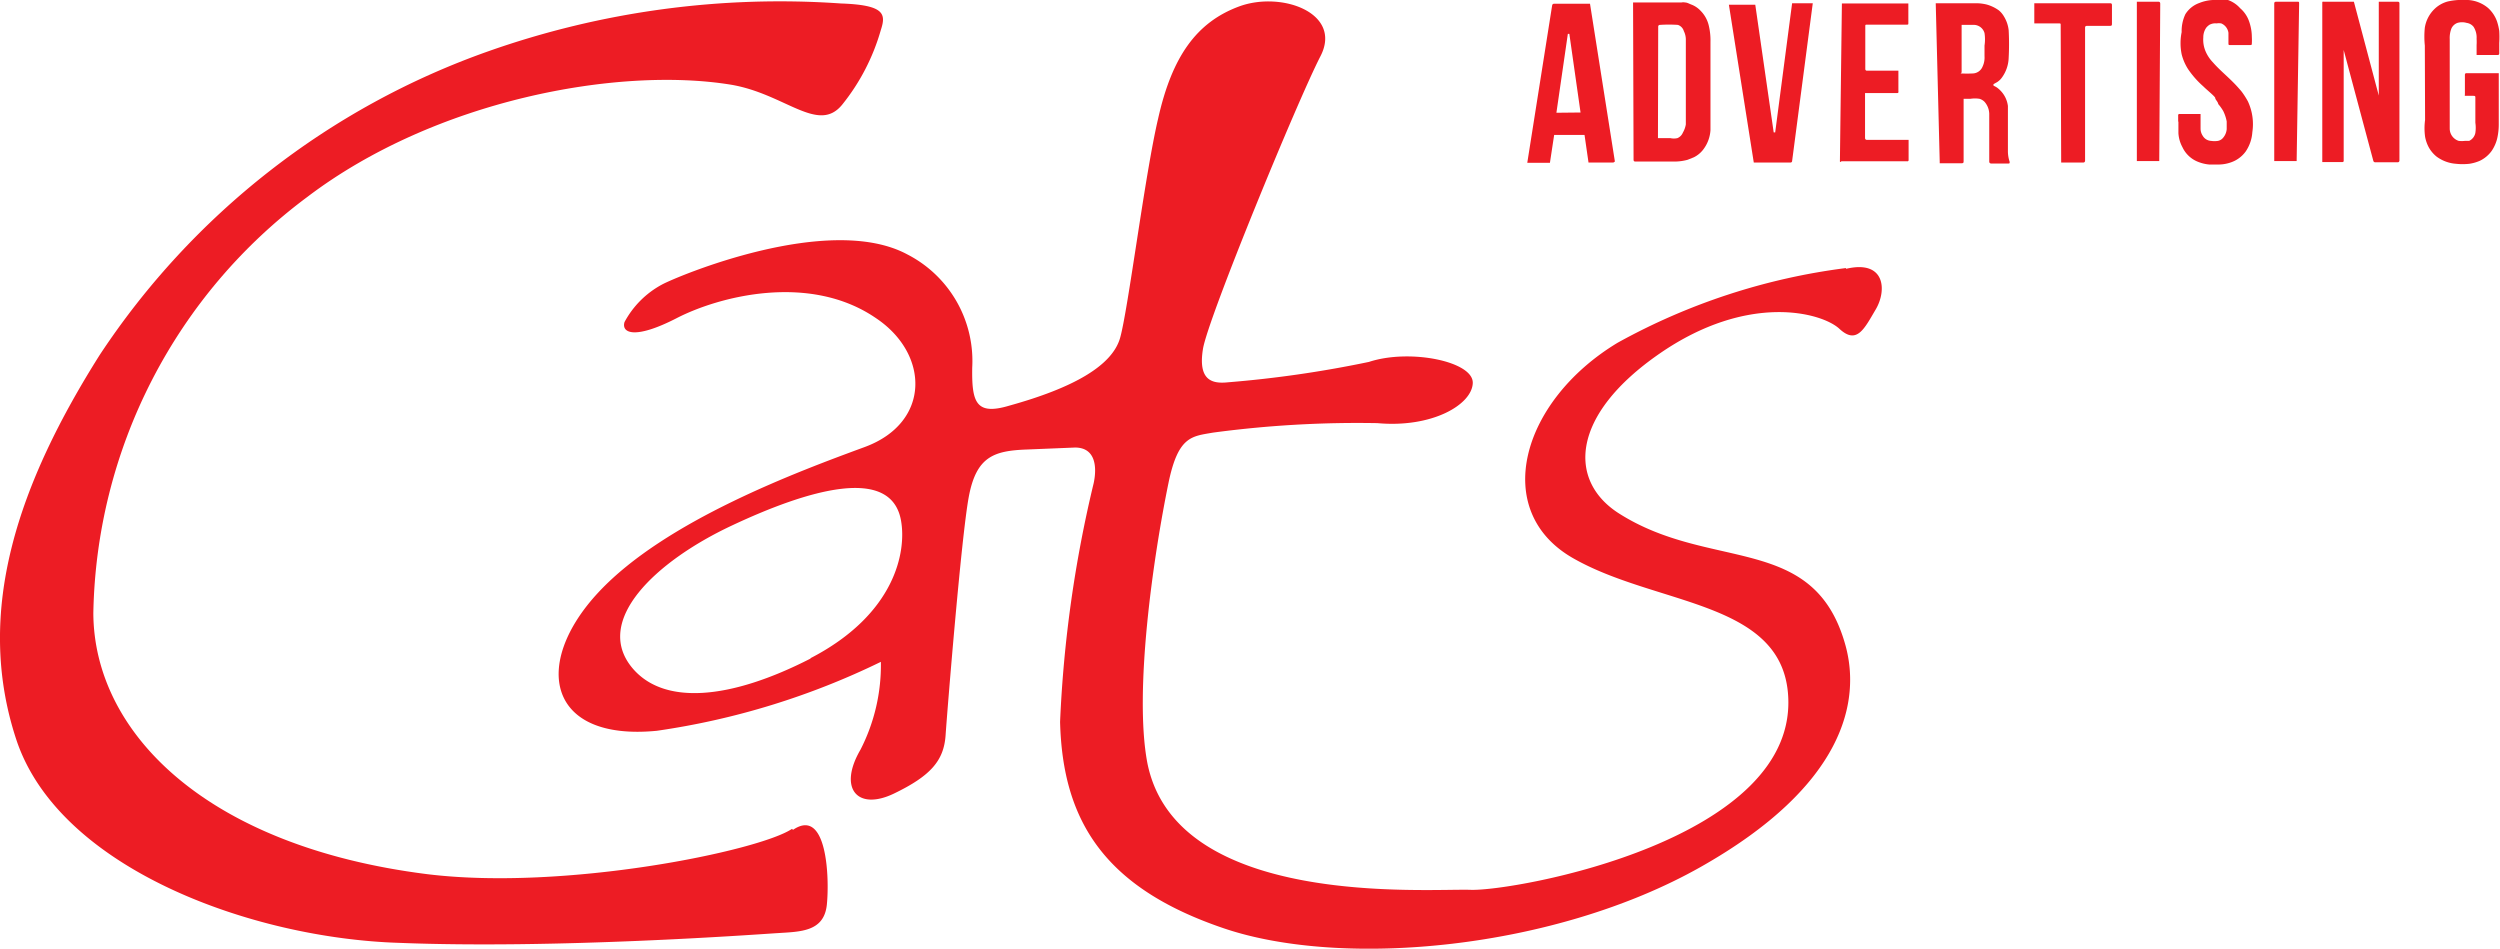 <svg xmlns="http://www.w3.org/2000/svg" viewBox="0 0 100.44 38.14"><defs><style>.cls-1{fill:#ed1c24;}</style></defs><title>cats-advertising</title><g id="Layer_2" data-name="Layer 2"><g id="Layer_1-2" data-name="Layer 1"><path class="cls-1" d="M31.82,33.3c-1.32.89-9.14,2.5-14.66,1.82C8.28,34,3.77,29.43,3.75,24.63a21.3,21.3,0,0,1,8.6-16.72c5.14-3.9,12.48-5.24,17-4.51,2.19.36,3.52,2,4.49.8a8.48,8.48,0,0,0,1.55-3c.21-.64.15-1-1.6-1.06A35.21,35.21,0,0,0,19.62,2.06,31.11,31.11,0,0,0,4,14.27C.79,19.36-1.06,24.5.65,29.7s9.49,8,15.38,8.18c6.28.25,14.25-.33,15.19-.39s1.89-.05,2-1.15,0-3.93-1.36-3"/><path class="cls-1" d="M74.16,10.77a25.63,25.63,0,0,0-9.17,3c-3.88,2.34-5.11,6.75-1.8,8.65s8.29,1.7,8.64,5.39c.56,5.94-11,8-12.74,7.94s-11.87.76-13-5.13c-.53-2.87.24-8.23.86-11.24.39-1.87.94-1.85,1.79-2A43.65,43.65,0,0,1,55.34,17c2.19.2,3.8-.74,3.83-1.61S56.64,14,55,14.54a45.56,45.56,0,0,1-5.67.82c-.66.07-1.2-.1-1-1.34S52.15,4,53.05,2.26s-1.57-2.63-3.27-2-2.69,2-3.25,4.5C46,7,45.32,12.47,45,13.58s-1.86,2-4.46,2.72c-1.34.4-1.5-.15-1.48-1.53a4.81,4.81,0,0,0-2.61-4.55c-3.15-1.69-9.26.89-9.85,1.21a3.7,3.7,0,0,0-1.51,1.51c-.13.44.41.71,2.1-.16s5.33-1.83,8,0c2.16,1.44,2.21,4.2-.45,5.18s-8,2.95-10.69,5.83-2.06,6,2.34,5.57a30.39,30.39,0,0,0,9-2.77,7.44,7.44,0,0,1-.82,3.53c-.91,1.56-.12,2.47,1.35,1.76s2-1.32,2.07-2.34.63-7.95.93-9.57,1-1.86,2.32-1.91l1.95-.08c.82,0,.89.77.75,1.43A50,50,0,0,0,42.59,29c.1,4,1.8,6.68,6.59,8.3s13.28.84,19.13-2.46,6.43-6.71,5.84-8.89C72.9,21.37,68.72,23,65,20.6c-2-1.31-1.9-3.92,1.67-6.39s6.53-1.65,7.23-1,1,0,1.46-.78.37-2-1.19-1.63M32.58,26.45c-3.23,1.66-5.92,1.91-7.19.37-1.55-1.89.94-4.26,4-5.7s6.42-2.44,6.81-.2c.22,1.23-.22,3.76-3.65,5.53"/><path class="cls-1" d="M94.22,1.93s-.06,0-.06,0l0,4.52a.05.05,0,0,1-.06.06h-.8s0,0,0-.06V.13c0-.06,0-.07.07-.06h1.13s.06,0,.07,0l1,3.77s0,0,0,0c0-.57,0-3.77,0-3.77s0,0,0,0h.77s.06,0,.06.06V6.45a.07.07,0,0,1-.06.07h-.9a.08.08,0,0,1-.09-.06s-1.21-4.52-1.21-4.53"/><path class="cls-1" d="M77.77.13s0,0,0,0h1.63a1.84,1.84,0,0,1,.41.05,1.54,1.54,0,0,1,.5.24.91.91,0,0,1,.2.24,1.34,1.34,0,0,1,.19.55,10.4,10.4,0,0,1,0,1.12,1.42,1.42,0,0,1-.26.77.69.69,0,0,1-.19.19l-.16.09s0,.06,0,.06l.13.07a1.11,1.11,0,0,1,.28.29,1.07,1.07,0,0,1,.17.46c0,.11,0,.23,0,.34s0,1.35,0,1.5a1.34,1.34,0,0,0,.07.4c0,.06,0,.07-.06.07H80a.08.08,0,0,1-.08-.06c0-.09,0-.18,0-.28s0-1.55,0-1.66a.76.76,0,0,0-.19-.48.47.47,0,0,0-.2-.12,1.17,1.17,0,0,0-.37,0h-.2s-.07,0-.07,0c0,.27,0,2.17,0,2.47,0,.11,0,.12-.12.12h-.84s0,0,0-.06Zm1,2.82s0,.06,0,0a4.79,4.79,0,0,0,.51,0,.44.44,0,0,0,.37-.27.85.85,0,0,0,.08-.42V1.83a1.67,1.67,0,0,0,0-.5A.45.45,0,0,0,79.27,1h-.46s0,0,0,0,0,1.78,0,1.91"/><path class="cls-1" d="M65.61.1H67.3l.25,0a.36.36,0,0,1,.15,0c.09,0,.18.06.27.09a1,1,0,0,1,.36.25,1.24,1.24,0,0,1,.32.58,2.55,2.55,0,0,1,.07.67c0,.36,0,3.31,0,3.54a1.43,1.43,0,0,1-.3.79,1.07,1.07,0,0,1-.37.3l-.25.1a2,2,0,0,1-.48.07H65.69s-.06,0-.06-.07Zm1,5.45a0,0,0,0,0,0,0s0,0,0,0h.5a.66.66,0,0,0,.28,0,.4.4,0,0,0,.22-.22A1,1,0,0,0,67.73,5V1.62a.77.77,0,0,0-.08-.37A.37.37,0,0,0,67.41,1a5.47,5.47,0,0,0-.72,0s-.07,0-.07.07Z"/><path class="cls-1" d="M97.42,1.83a3.49,3.49,0,0,1,0-.72,1.33,1.33,0,0,1,.39-.75,1.22,1.22,0,0,1,.53-.3A2.5,2.5,0,0,1,98.77,0h.39a1.38,1.38,0,0,1,.8.32,1.32,1.32,0,0,1,.36.54,2.34,2.34,0,0,1,.09.38,4,4,0,0,1,0,.49v.42s0,.06-.06.06h-.85s0,0,0-.06V1.81a2.09,2.09,0,0,0,0-.25.8.8,0,0,0-.12-.48A.43.43,0,0,0,99.1.92a.66.66,0,0,0-.37,0,.43.43,0,0,0-.24.22,1.05,1.05,0,0,0-.07.43V5.17a.52.52,0,0,0,.36.49,1,1,0,0,0,.25,0l.17,0a.45.45,0,0,0,.25-.32,1.42,1.42,0,0,0,0-.41v-1c0-.06,0-.08-.09-.08h-.33a.07.07,0,0,1,0-.05V3s0-.06.06-.06h1.3s0,0,0,.06V5a2.51,2.51,0,0,1-.06.55,1.53,1.53,0,0,1-.23.52,1.26,1.26,0,0,1-.47.39,1.66,1.66,0,0,1-.42.12,2.44,2.44,0,0,1-.54,0,1.49,1.49,0,0,1-.78-.29,1.27,1.27,0,0,1-.3-.35,1.42,1.42,0,0,1-.16-.45,2.5,2.5,0,0,1,0-.67Z"/><path class="cls-1" d="M72,6.47s0,.06-.07.06H70.51s-.05,0-.05,0l-1-6.34a.08.08,0,0,0,0,0h1s0,0,.06,0l.74,5.13s.06,0,.06,0L72,.13a0,0,0,0,1,0,0h.83s0,0,0,0Z"/><path class="cls-1" d="M87.51,4.87V4.64a.05.05,0,0,1,.06-.06l.84,0s0,0,0,.06,0,.35,0,.53a.52.52,0,0,0,.09.29.41.41,0,0,0,.33.2.9.9,0,0,0,.28,0,.36.36,0,0,0,.21-.13.61.61,0,0,0,.14-.34V4.88a1.6,1.6,0,0,0-.14-.42,1.79,1.79,0,0,0-.2-.28C89.11,4.09,89,4,89,3.94s-.32-.31-.48-.47a3.64,3.64,0,0,1-.61-.69,2,2,0,0,1-.26-.6,2.23,2.23,0,0,1,0-.89A1.58,1.58,0,0,1,87.8.57a1.09,1.09,0,0,1,.56-.45A1.68,1.68,0,0,1,88.9,0a2.07,2.07,0,0,1,.61,0A1.18,1.18,0,0,1,90,.33a1.22,1.22,0,0,1,.36.53,1.9,1.9,0,0,1,.11.63,2.09,2.09,0,0,1,0,.25c0,.05,0,.07-.07.07h-.8c-.06,0-.07,0-.07-.08s0-.28,0-.41a.48.48,0,0,0-.29-.38.63.63,0,0,0-.19,0,.49.49,0,0,0-.29.06.63.63,0,0,0-.12.11.67.67,0,0,0-.12.39,1.2,1.2,0,0,0,.09.56,1.48,1.48,0,0,0,.3.45c.2.23.43.43.65.64s.34.34.5.53a3.22,3.22,0,0,1,.25.39,2.16,2.16,0,0,1,.18,1.24,1.56,1.56,0,0,1-.27.78,1.22,1.22,0,0,1-.61.44,1.5,1.5,0,0,1-.47.08h-.38a1.58,1.58,0,0,1-.43-.1,1.16,1.16,0,0,1-.65-.6,1.34,1.34,0,0,1-.16-.56l0-.45"/><path class="cls-1" d="M73.92,6.48s0,.06.06,0h2.64a.05.05,0,0,0,.06-.06v-.8s0,0-.05,0H75s-.07,0-.07-.08,0-1.73,0-1.8,0,0,0,0h1.25c.08,0,.1,0,.09-.09V2.84a0,0,0,0,0,0,0H75s-.06,0-.06-.07V1.06c0-.06,0-.07.07-.07H76.6c.06,0,.07,0,.07-.06V.14s0,0,0,0H74s0,0,0,0Z"/><path class="cls-1" d="M82.79,1c0-.05,0-.06-.06-.06h-1s0,0,0-.07V.13s0,0,.06,0h3s.06,0,.06.06,0,.7,0,.76,0,.09-.08.09h-.94s-.06,0-.06.06V6.46s0,.07-.07.07-.83,0-.89,0,0,0,0,0Z"/><path class="cls-1" d="M92.27,6.47s0,0,0,0h-.9s0,0,0-.06V.13s0-.06.06-.06h.88c.05,0,.06,0,.06.07Z"/><path class="cls-1" d="M86.75,6.47s0,0,0,0h-.9s0,0,0-.06V.13s0-.06,0-.06h.88s.06,0,.06.07Z"/><path class="cls-1" d="M64.88,6.49l-1-6.34s0,0-.06,0H62.43s-.06,0-.07.06l-1,6.33s0,0,0,0h0s.91,0,.91,0l.17-1.12h1.22l.16,1.11s0,0,0,0h1v0m-2.29-2,.46-3.17s.05,0,.06,0l.45,3.16Z"/></g></g></svg>